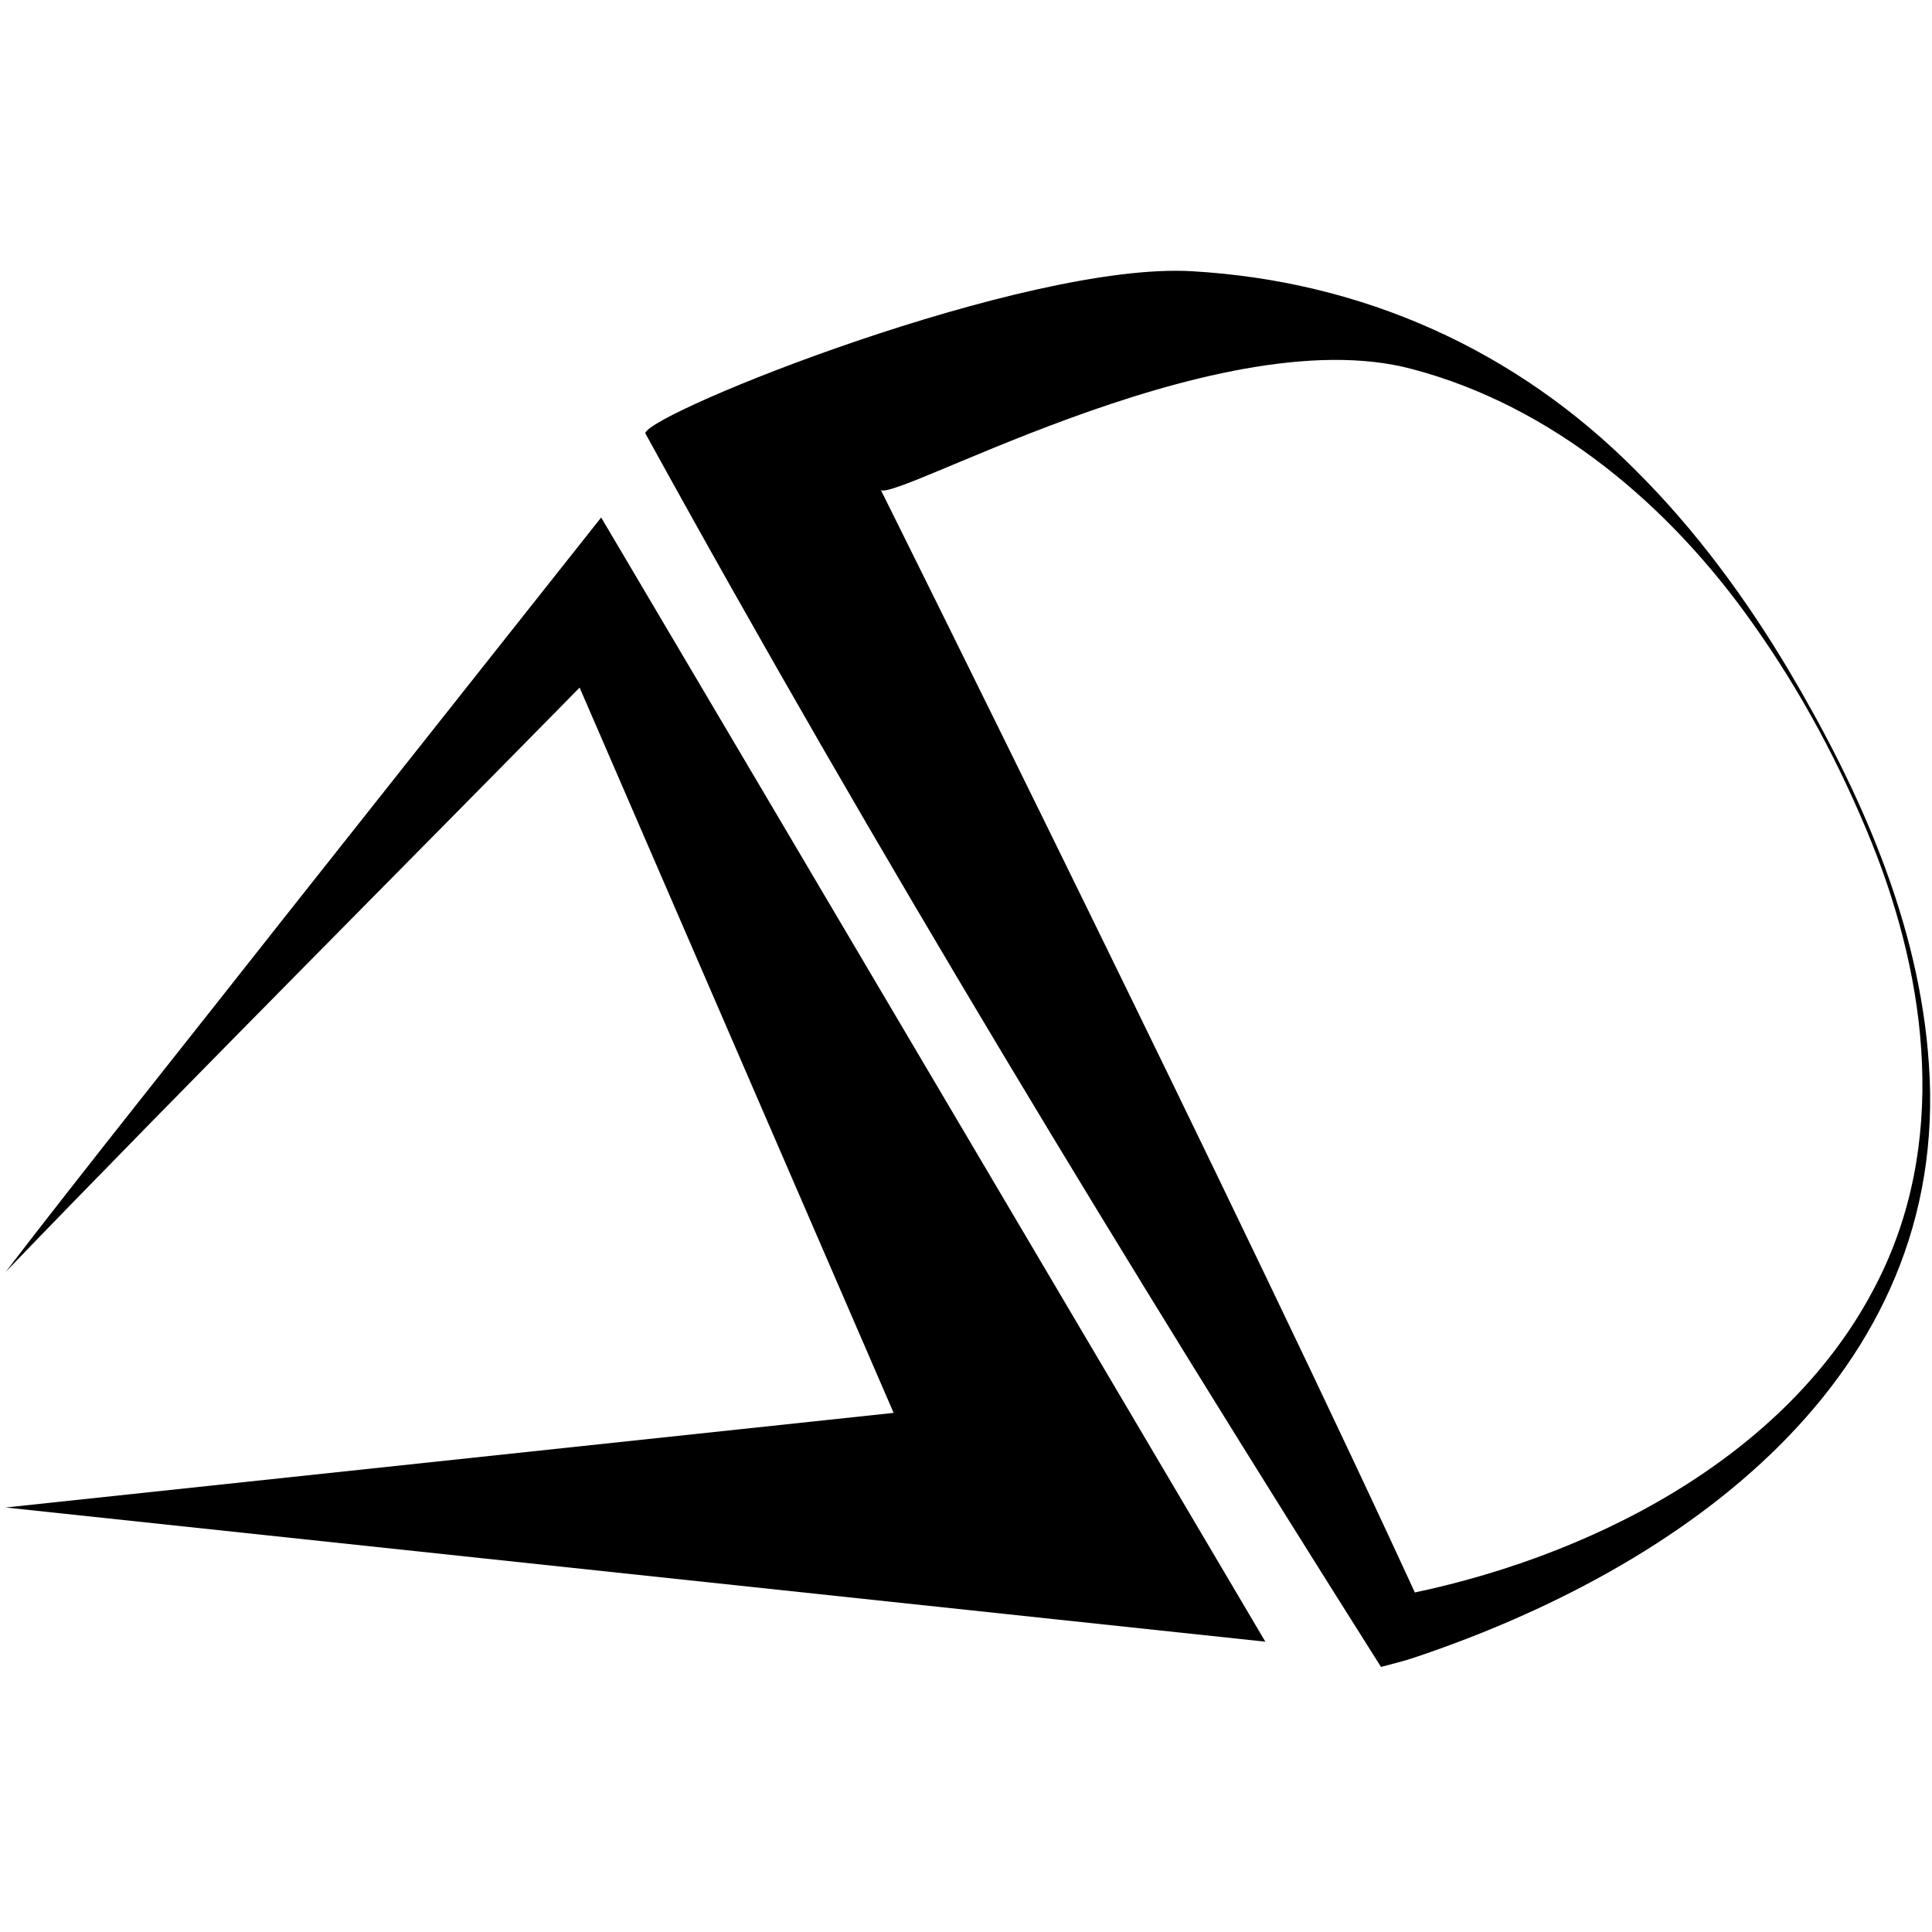 <?xml version="1.0" encoding="UTF-8"?><svg id="a" xmlns="http://www.w3.org/2000/svg" viewBox="0 0 1024 1024"><path d="M3,674.15c40.68-53.13,104.44-132.79,146.36-186.15,13.85-17.54,160.19-202.22,169.27-213.73l19.77,33.46c42.18,71.22,296.43,501.86,332.26,562.39l-110.8-11.8L3,799l556.87-59.33-52.86,86.25-214.28-494.92,42.03,5.36C239.25,433.98,96.41,577.01,3,674.15h0Z"/><path d="M755.03,855.28l-18.84-8.69c.55-.06,1.41-.19,2.16-.31l2.34-.38c98.96-18.91,206.18-72.06,253.68-165.07,38.07-73.68,27.64-159.99-2.47-234.57-16.47-40.7-37.32-79.81-62.77-115.61-43.89-62.34-105.83-115.26-180.6-135.02-105.62-28.39-284.86,77.06-282.17,63.09,0,0,195.21,391.88,288.68,596.56ZM341.98,229.58c2.72-11.2,201.05-90.88,289.6-85.83,90.51,5.15,172.03,41.64,235.72,105.89,31.36,31.23,57.85,67.28,80.5,105.19,37.87,63.84,69.51,134.19,74.55,209.12,11.72,166.43-131.37,267.5-273.52,314.86-4.85,1.67-12.14,3.37-16.87,4.7-133.68-211.5-267.46-431.18-389.98-653.94h0Z"/></svg>